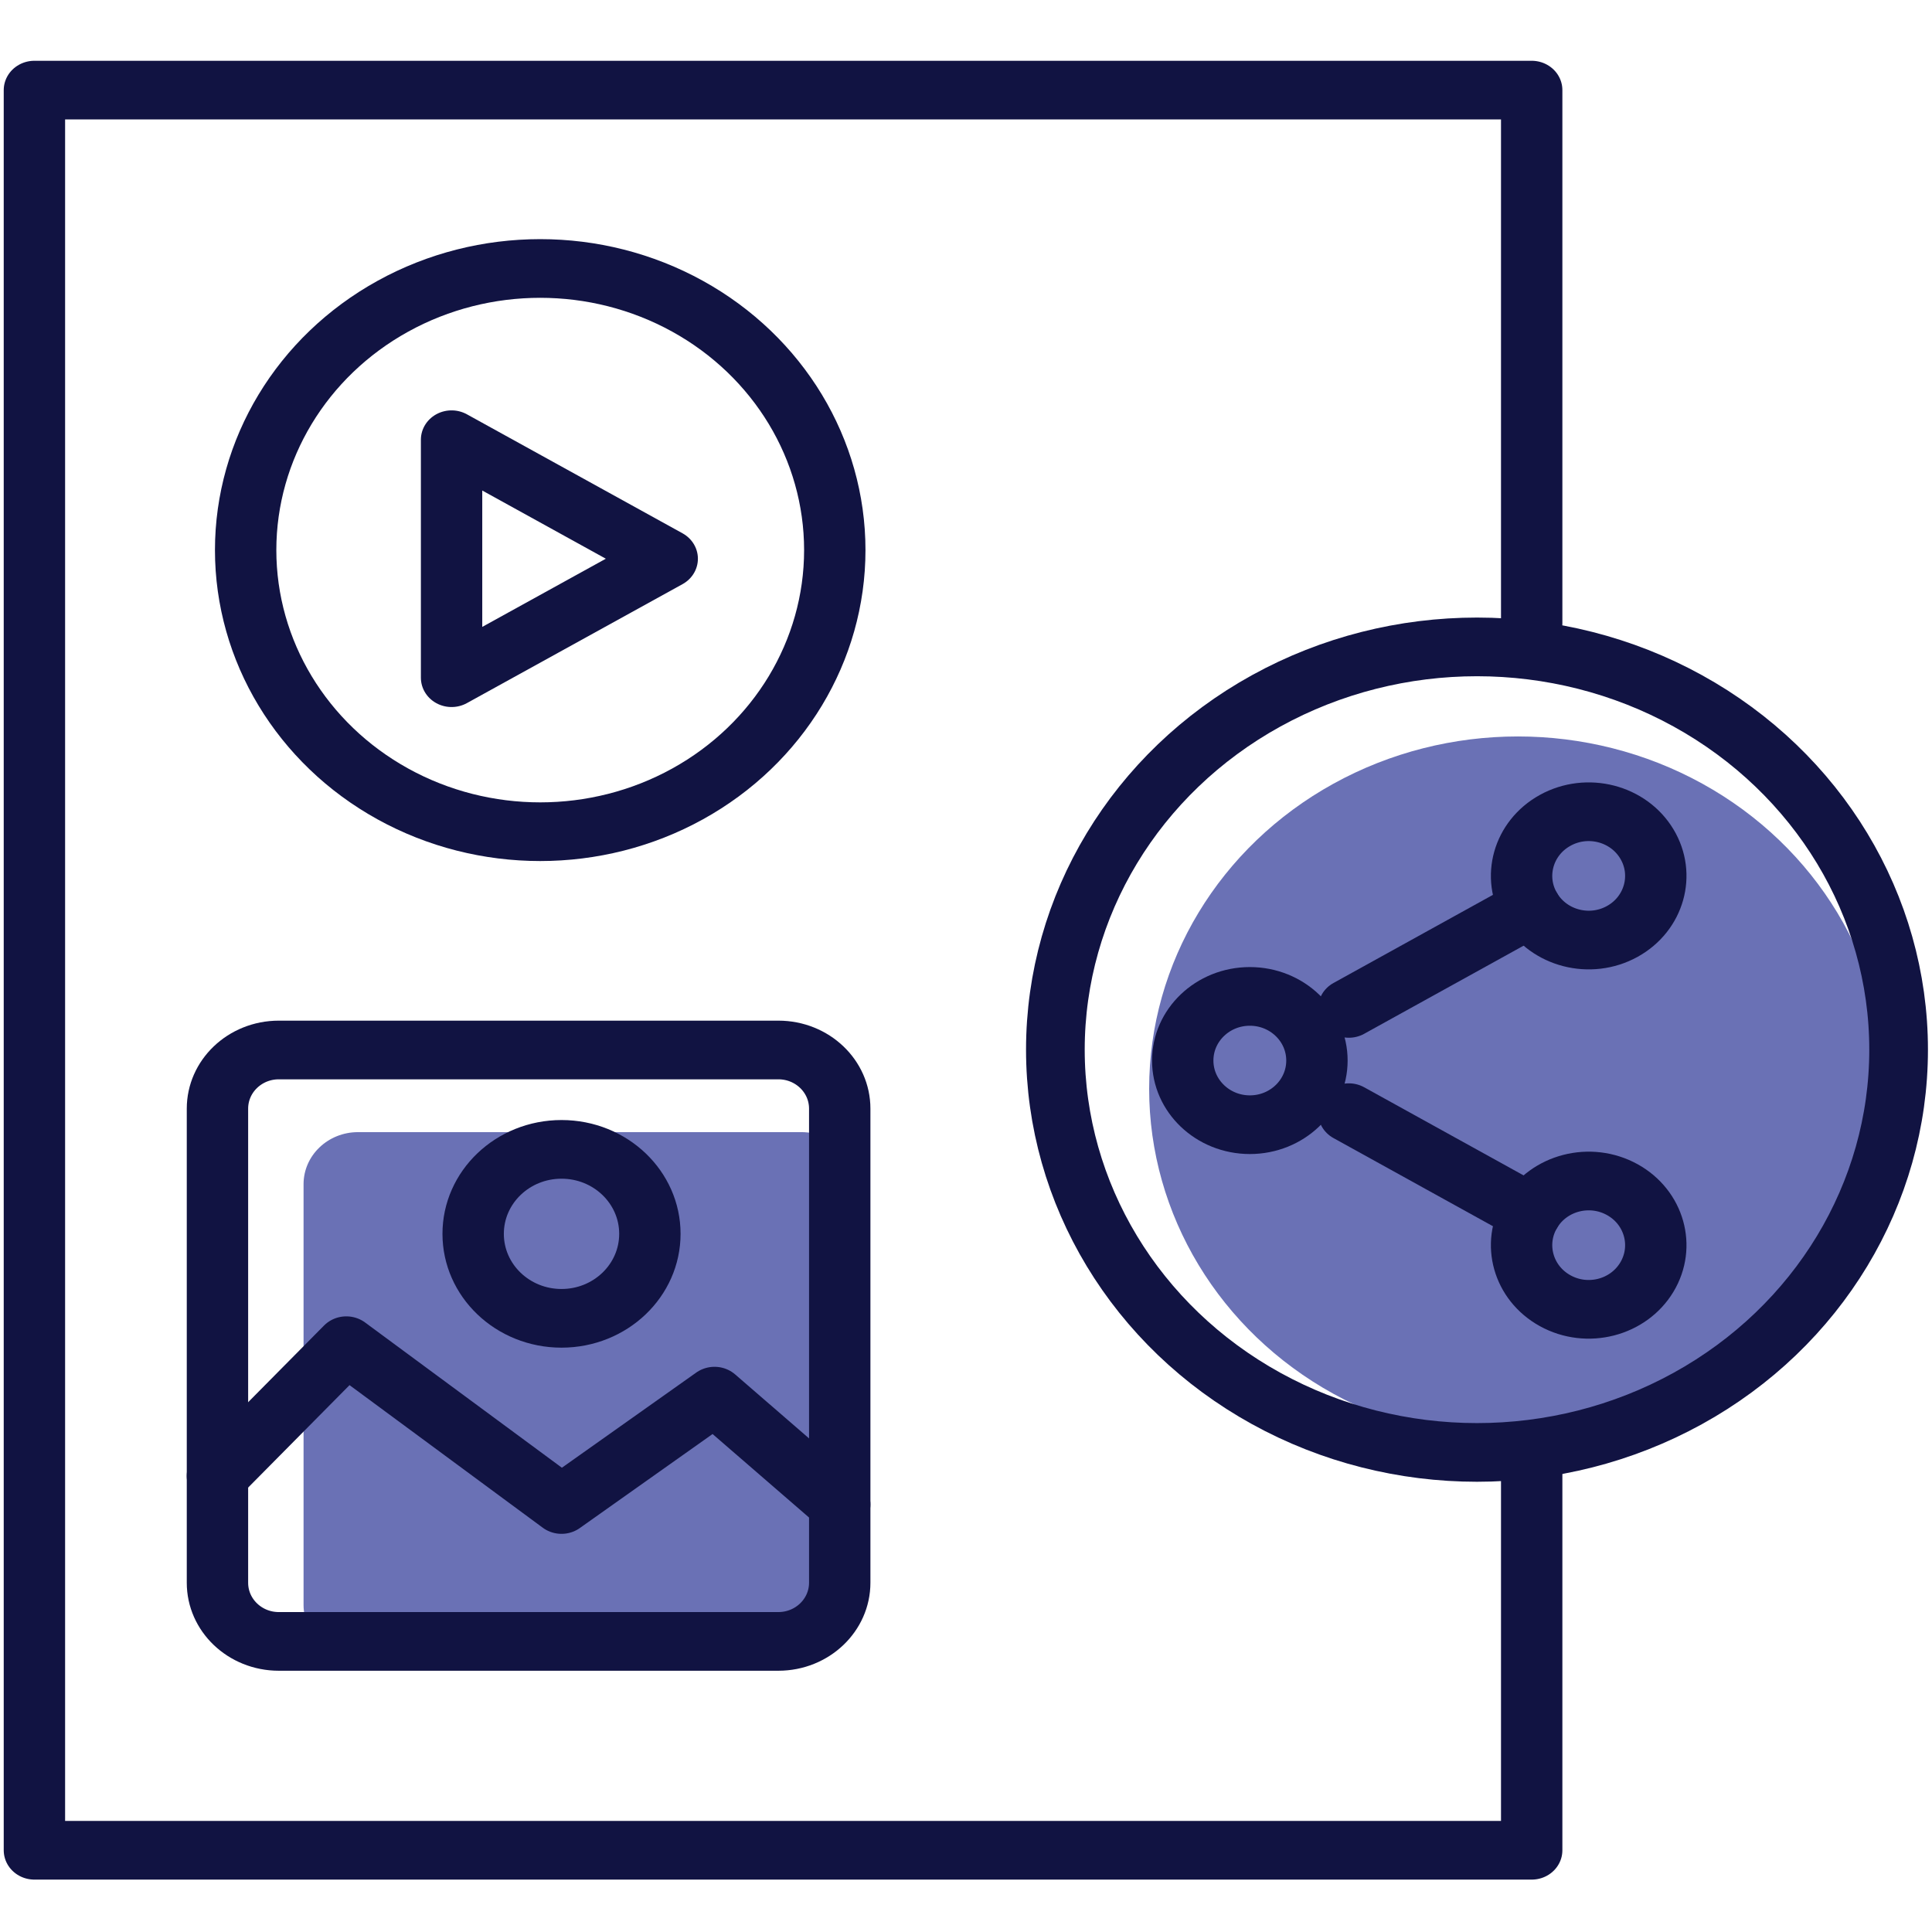<?xml version="1.0" encoding="UTF-8" standalone="no"?>
<svg class="sharedresources"
   xmlns:dc="http://purl.org/dc/elements/1.1/"
   xmlns:cc="http://creativecommons.org/ns#"
   xmlns:rdf="http://www.w3.org/1999/02/22-rdf-syntax-ns#"
   xmlns:svg="http://www.w3.org/2000/svg"
   xmlns="http://www.w3.org/2000/svg"
   xml:space="preserve"
   style="enable-background:new 0 0 512 512;"
   viewBox="0 0 512 512"
   
   
   
   version="1.1"><defs
   id="defs60">
	
	
	
	
	
	
	
</defs>
<style
   id="style10"
   type="text/css">
	svg.sharedresources .st0{opacity:0.6;fill:#6A71B5;}
	svg.sharedresources .st1{fill:none;stroke:#111342;stroke-width:15.155;stroke-linecap:round;stroke-linejoin:round;stroke-miterlimit:10;}
	svg.sharedresources .st2{fill:#6A71B5;}
	svg.sharedresources .st3{display:none;fill:#B783B9;}
</style>
<g
   transform="matrix(1.026,0,0,1.026,-13.182,-10.825)"
   id="g227"><polyline
     points="402.05,387.82 402.05,487.99 295.69,487.99 32.32,487.99 32.32,33.35 106.29,33.35    337.84,33.35 402.05,33.35 402.05,171.07  "
     class="st1"
     id="XMLID_56_"
     transform="matrix(1.046,0,0,1,-12.069,0.476)" /><ellipse
     id="ellipse15"
     cy="291.769"
     cx="404.916"
     class="st2"
     rx="95.248"
     ry="90.997"
     style="stroke-width:1.023" /><ellipse
     id="ellipse17"
     ry="104.032"
     rx="108.902"
     cy="281.673"
     cx="394.348"
     class="st1" /><g
     id="g35"
     transform="matrix(1.046,0,0,1,-12.069,0.476)">
		<path
   id="path19"
   d="m 315.88,284.01 c 0,-9.15 7.42,-16.57 16.57,-16.57 9.15,0 16.57,7.42 16.57,16.57 0,9.15 -7.42,16.57 -16.57,16.57 -9.15,-0.01 -16.57,-7.43 -16.57,-16.57 z"
   class="st1" />
		<g
   id="g33">
			<g
   id="g25">
				<path
   id="path21"
   d="m 407.86,221.96 c 7.92,-4.57 18.05,-1.85 22.62,6.08 4.57,7.93 1.85,18.06 -6.08,22.63 -7.93,4.57 -18.06,1.84 -22.63,-6.09 -4.57,-7.92 -1.85,-18.05 6.09,-22.62 z"
   class="st1" />
				<line
   id="line23"
   y2="270.54"
   x2="356.89"
   y1="244.59"
   x1="401.77"
   class="st1" />
			</g>
			<g
   id="g31">
				<path
   id="path27"
   d="m 407.86,346.05 c 7.92,4.57 18.05,1.85 22.62,-6.08 4.57,-7.93 1.85,-18.06 -6.08,-22.63 -7.93,-4.57 -18.06,-1.85 -22.63,6.08 -4.57,7.93 -1.85,18.06 6.09,22.63 z"
   class="st1" />
				<line
   id="line29"
   y2="297.47"
   x2="356.89"
   y1="323.42"
   x1="401.77"
   class="st1" />
			</g>
		</g>
	</g><g
     id="g45"
     transform="matrix(1.046,0,0,1,-12.069,0.476)">
		<path
   id="path37"
   d="M 221.71,438.07 H 112.23 c -7.43,0 -13.45,-6.02 -13.45,-13.45 V 315.95 c 0,-7.43 6.02,-13.45 13.45,-13.45 h 109.48 c 7.43,0 13.45,6.02 13.45,13.45 v 108.67 c 0,7.43 -6.02,13.45 -13.45,13.45 z"
   class="st2" />
		<path
   id="path39"
   d="M 216.02,434.04 H 92.67 c -8.37,0 -15.15,-6.78 -15.15,-15.15 V 296.43 c 0,-8.37 6.78,-15.15 15.15,-15.15 h 123.36 c 8.37,0 15.15,6.78 15.15,15.15 v 122.45 c 0,8.37 -6.79,15.16 -15.16,15.16 z"
   class="st1" />
		<path
   id="path41"
   d="m 162.48,350.59 v 0 c -12.05,0 -21.82,-9.77 -21.82,-21.82 v 0 c 0,-12.05 9.77,-21.82 21.82,-21.82 v 0 c 12.05,0 21.82,9.77 21.82,21.82 v 0 c 0,12.05 -9.77,21.82 -21.82,21.82 z"
   class="st1" />
		<polyline
   id="polyline43"
   points="77.51,391.3 109.34,357.66 162.48,398.68 200.26,370.69 231.18,398.68   "
   class="st1" />
	</g><g
     id="g53"
     transform="matrix(1.046,0,0,1,-12.069,0.476)">
		<circle
   id="circle47"
   r="65.92"
   cy="159.74"
   cx="164.8"
   class="st3" />
		<circle
   id="circle49"
   r="72.74"
   cy="152.16"
   cx="157.22"
   class="st1" />
		<polygon
   id="polygon51"
   points="135.33,123.65 135.33,185.12 188.58,154.39 "
   class="st1" />
	</g></g>
</svg>
